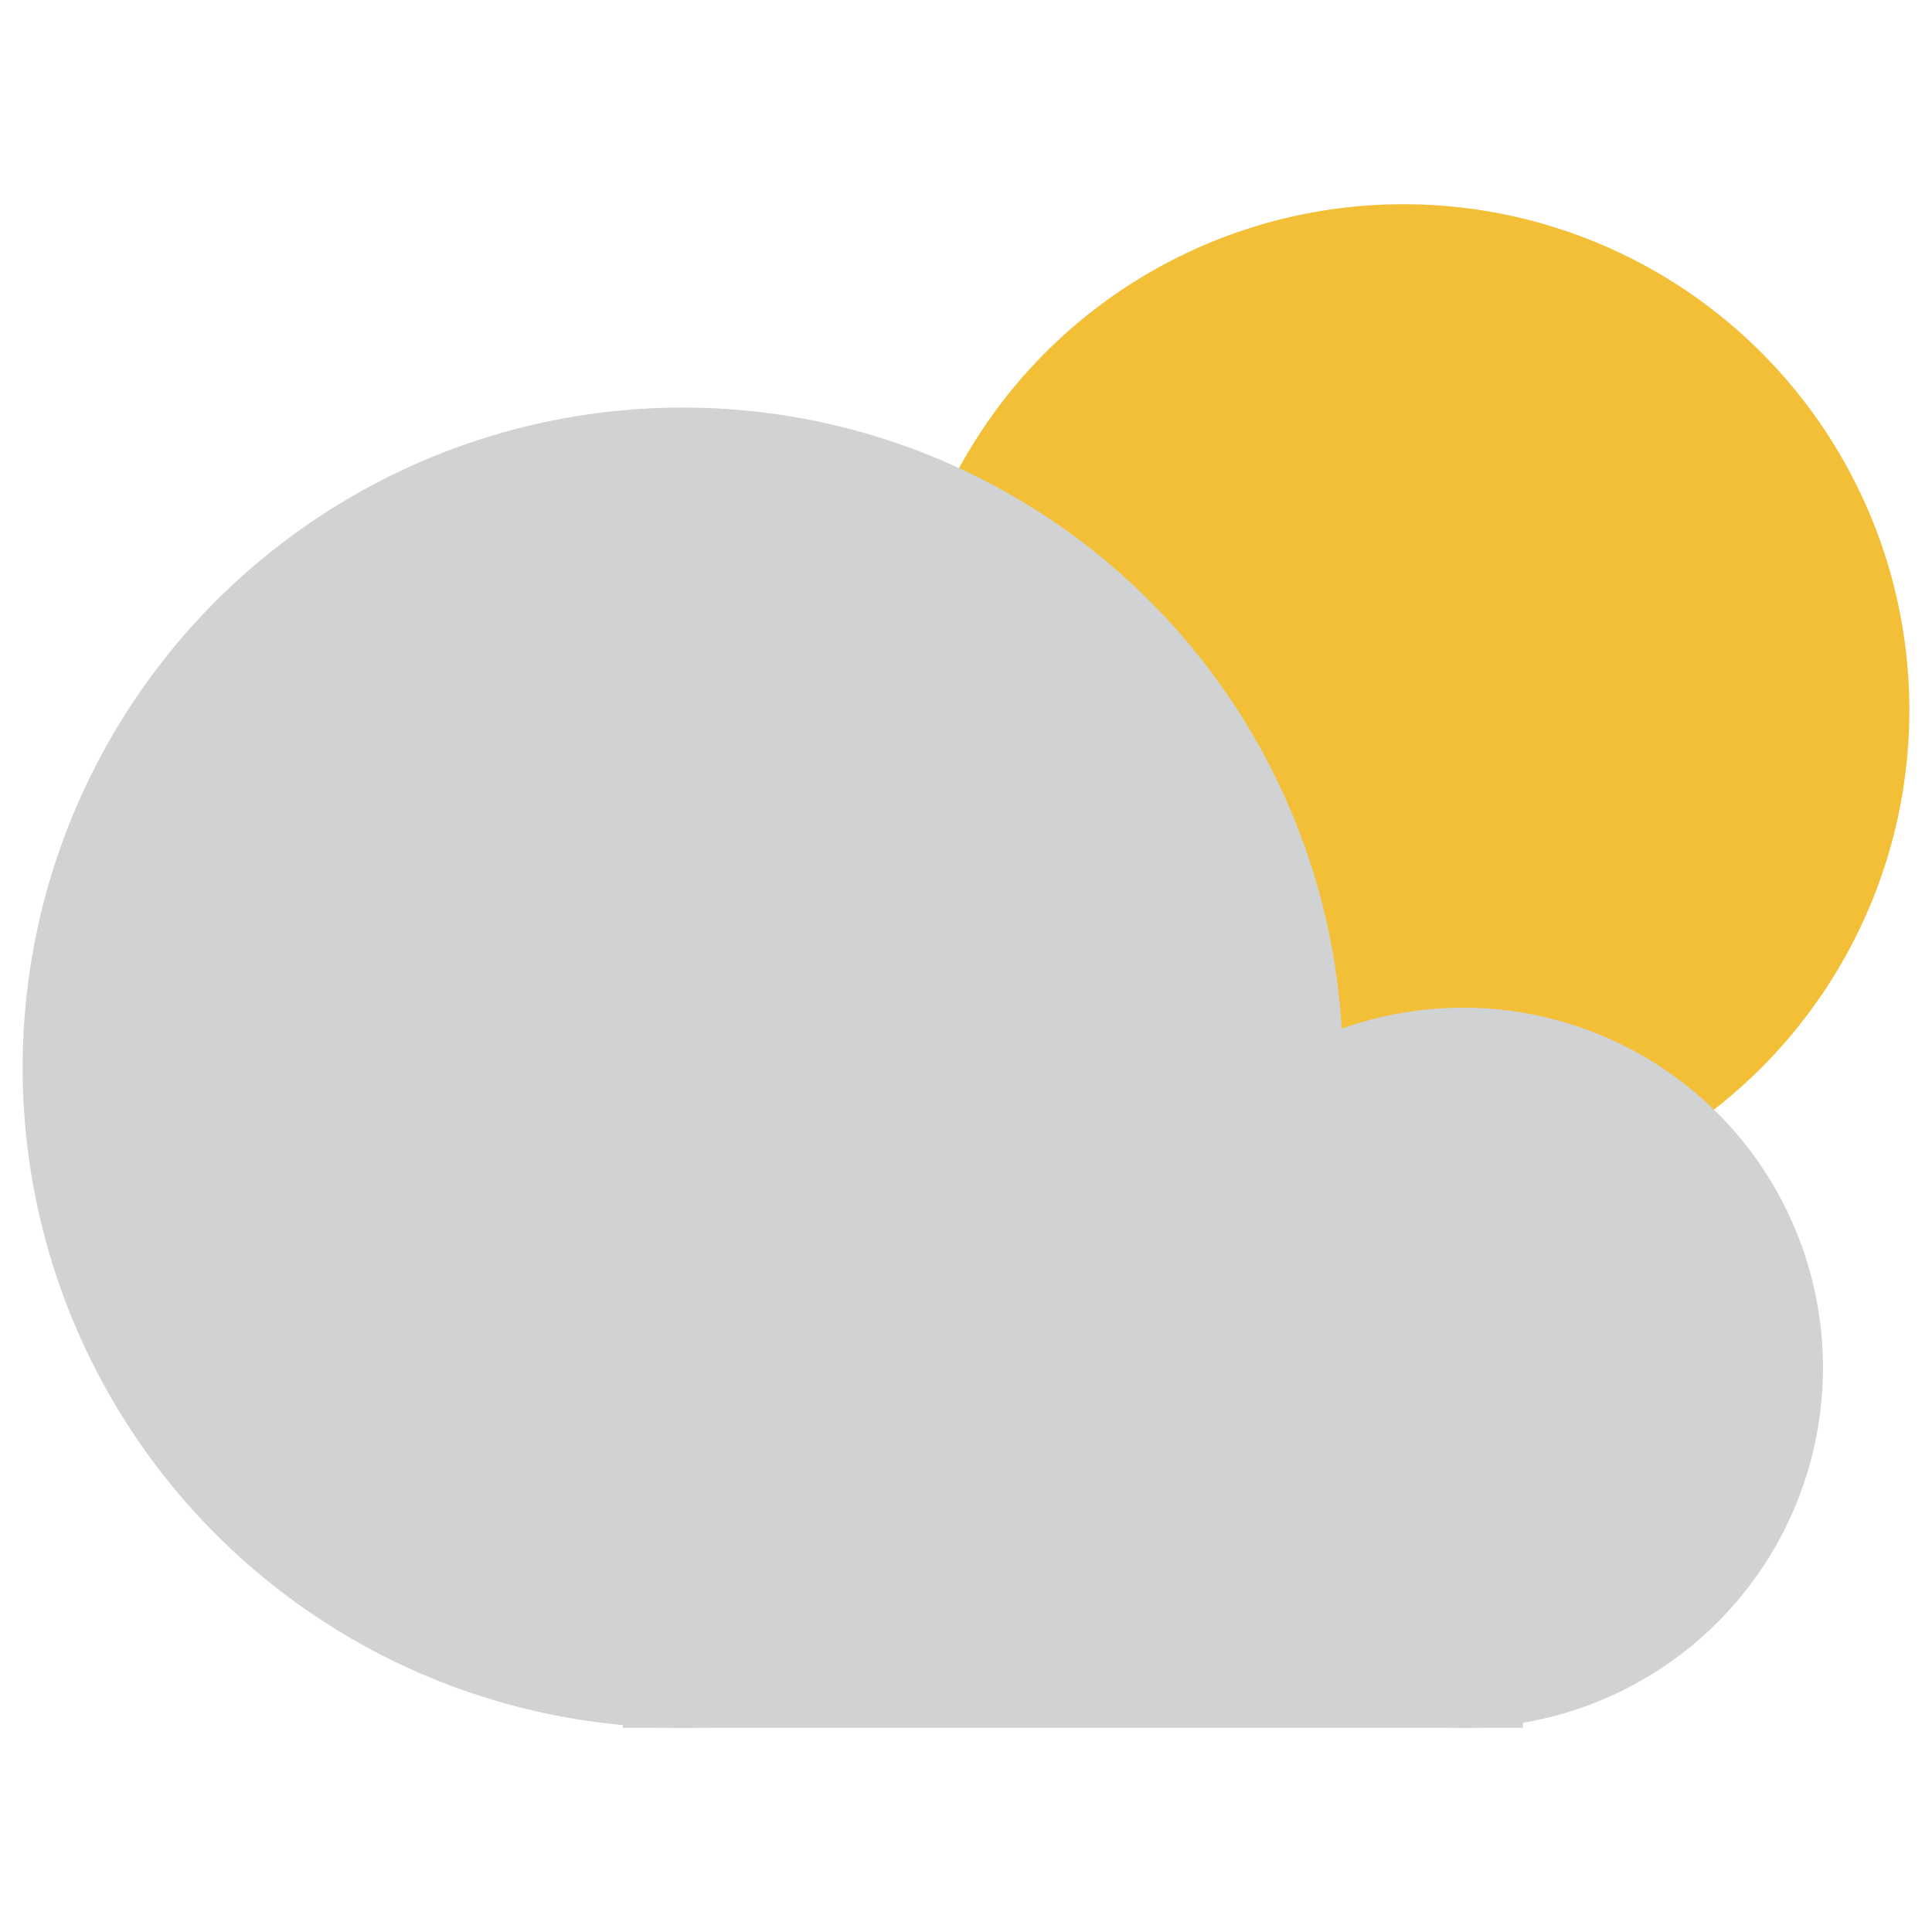 <?xml version="1.0" encoding="UTF-8" standalone="no"?>
<!-- Generator: Gravit.io -->
<svg xmlns="http://www.w3.org/2000/svg" xmlns:xlink="http://www.w3.org/1999/xlink" style="isolation:isolate" viewBox="0 0 256 256" width="256pt" height="256pt"><defs><clipPath id="_clipPath_LQbnwYxiCCOKRRfEeJxrxwFng5xAeo0j"><rect width="256" height="256"/></clipPath></defs><g clip-path="url(#_clipPath_LQbnwYxiCCOKRRfEeJxrxwFng5xAeo0j)"><g><circle vector-effect="non-scaling-stroke" cx="185.955" cy="94.103" r="67.045" fill="rgb(243,191,55)"/><g><circle vector-effect="non-scaling-stroke" cx="90.47" cy="141.471" r="87.47" fill="rgb(208,210,211)"/><rect x="82.519" y="157.375" width="119.278" height="71.567" transform="matrix(1,0,0,1,0,0)" fill="rgb(208,210,211)"/><circle vector-effect="non-scaling-stroke" cx="193.844" cy="181.231" r="47.711" fill="rgb(208,210,211)"/></g></g></g></svg>
